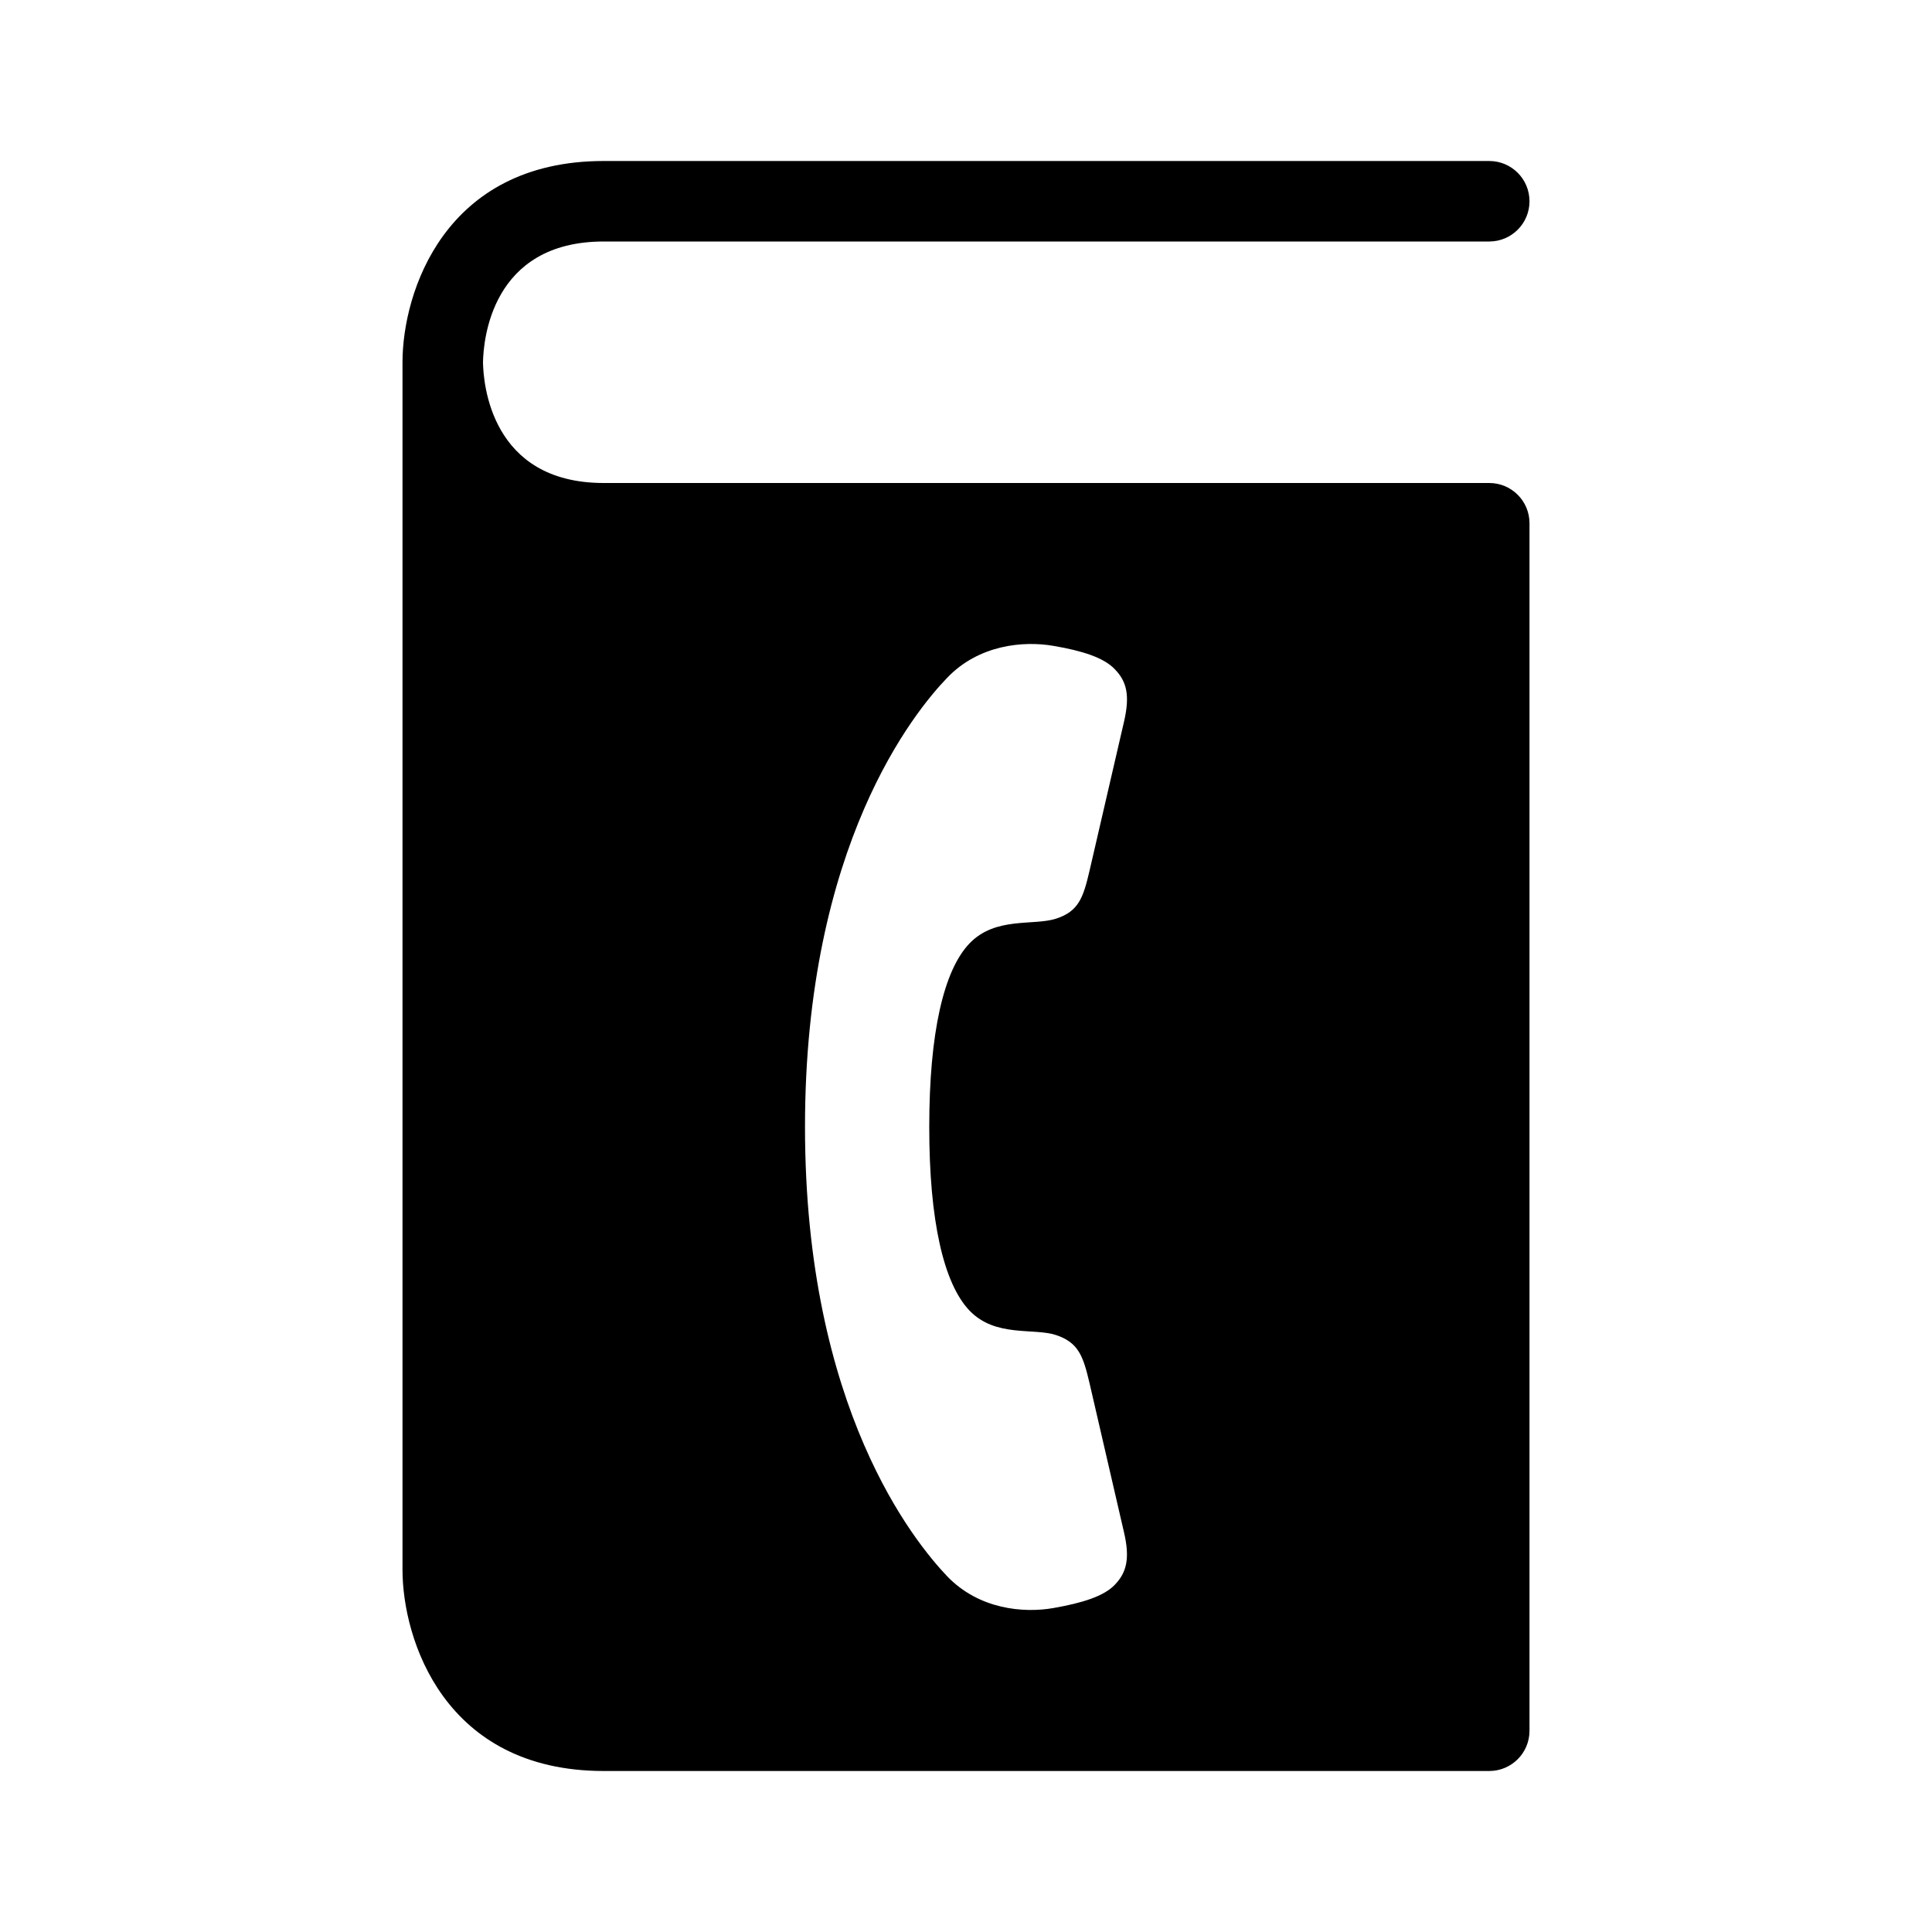 <?xml version="1.0" encoding="utf-8"?>
<!-- Generator: Adobe Illustrator 16.0.0, SVG Export Plug-In . SVG Version: 6.00 Build 0)  -->
<!DOCTYPE svg PUBLIC "-//W3C//DTD SVG 1.1//EN" "http://www.w3.org/Graphics/SVG/1.1/DTD/svg11.dtd">
<svg version="1.1" id="Layer_1" xmlns="http://www.w3.org/2000/svg" xmlns:xlink="http://www.w3.org/1999/xlink" x="0px" y="0px"
	 width="48px" height="48px" viewBox="0 0 48 48" enable-background="new 0 0 48 48" xml:space="preserve">
<path d="M37,12H15c-2.82,0-2.99-2.5-3-2.99V9c0.01-0.52,0.19-3,3-3h3h19c0.553,0,1-0.448,1-1s-0.447-1-1-1H15c-3.96,0-5,3.27-5,5v30
	c0,1.73,1.04,5,5,5h22c0.553,0,1-0.447,1-1V13C38,12.448,37.553,12,37,12z M24.086,32.56c0.644,0.673,1.589,0.425,2.151,0.609
	c0.563,0.188,0.675,0.53,0.832,1.195l0.855,3.7c0.156,0.663,0.063,1.009-0.226,1.308c-0.271,0.287-0.809,0.454-1.529,0.58
	c-0.738,0.129-1.849,0.035-2.642-0.795C22.737,38.323,20,35.015,20,27.996c0-7.011,2.737-10.331,3.529-11.153
	c0.792-0.83,1.903-0.924,2.641-0.797c0.721,0.122,1.259,0.294,1.529,0.583c0.288,0.297,0.382,0.637,0.226,1.305l-0.855,3.696
	c-0.157,0.672-0.27,1.011-0.832,1.194c-0.562,0.182-1.507-0.057-2.151,0.615c-0.642,0.668-1,2.228-1,4.557
	C23.086,30.329,23.445,31.888,24.086,32.56z"/>
</svg>
